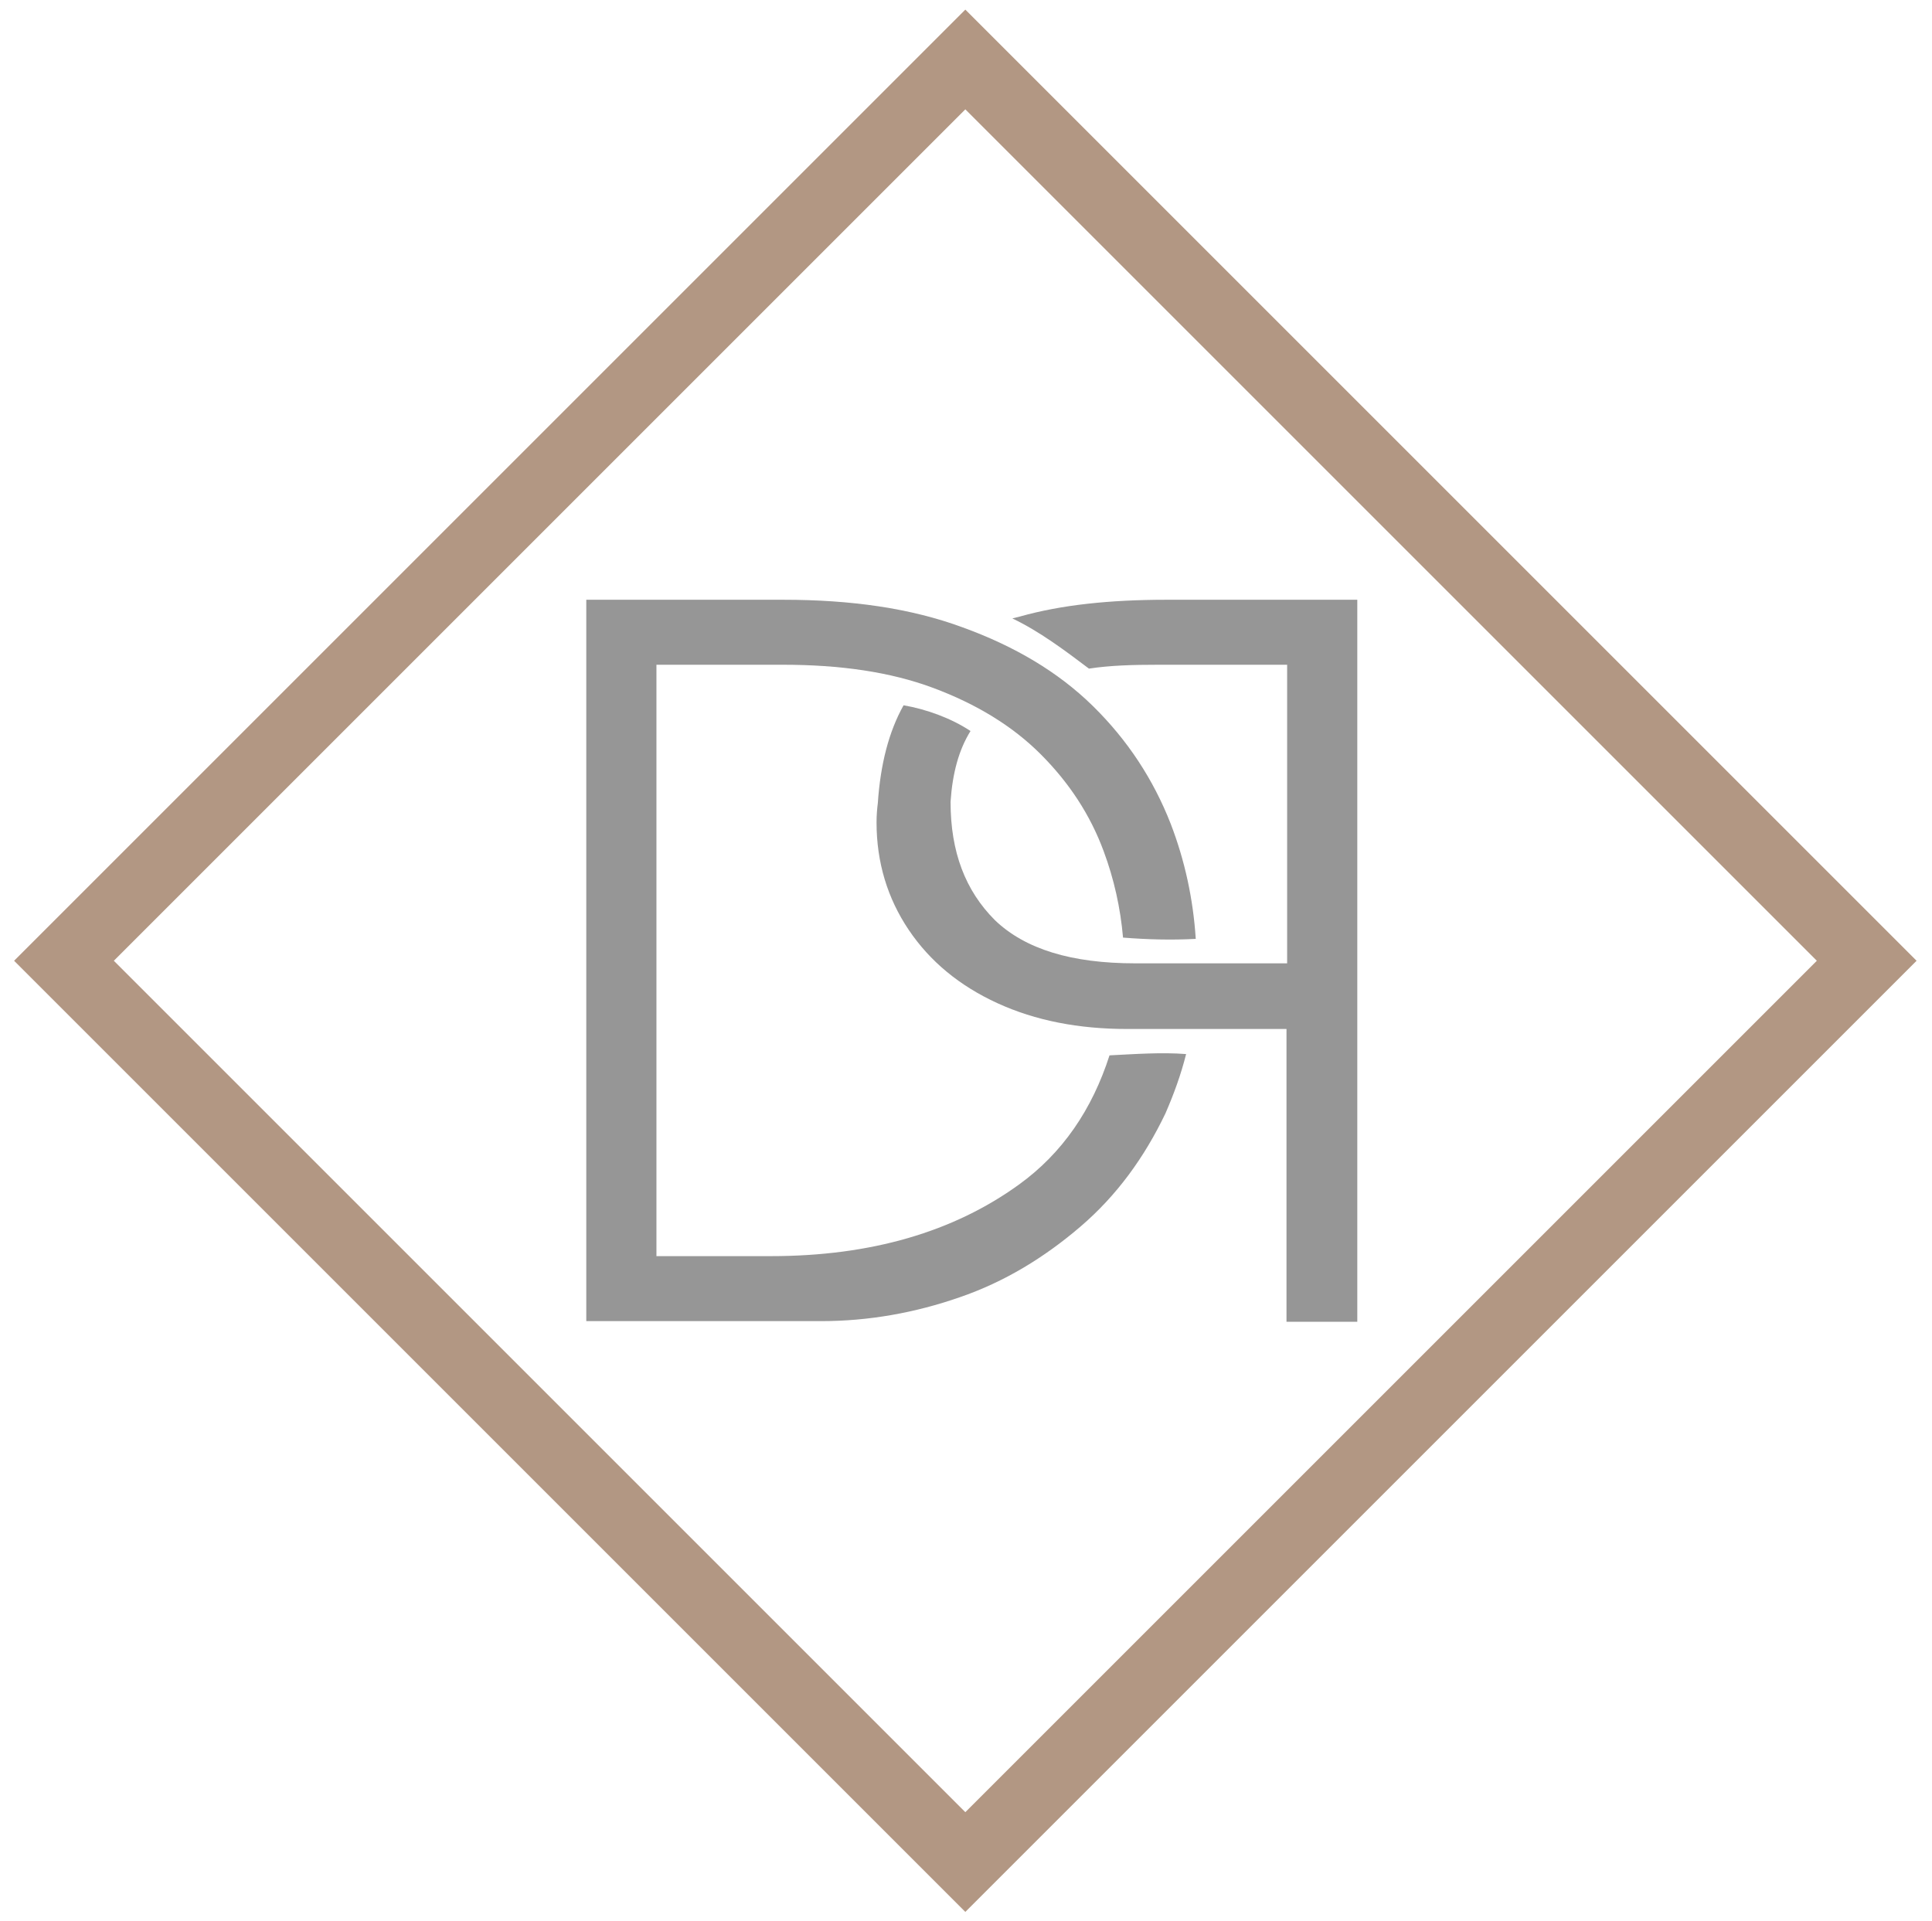 <?xml version="1.0" encoding="utf-8"?>
<!-- Generator: Adobe Illustrator 19.2.1, SVG Export Plug-In . SVG Version: 6.00 Build 0)  -->
<svg version="1.1" id="Layer_1" xmlns="http://www.w3.org/2000/svg" xmlns:xlink="http://www.w3.org/1999/xlink" x="0px" y="0px"
	 viewBox="0 0 300.2 298.5" style="enable-background:new 0 0 300.2 298.5;" xml:space="preserve">
<style type="text/css">
	.st0{fill:#969696;}
	.st1{fill:none;stroke:#B29783;stroke-width:10.96;stroke-miterlimit:10;}
</style>
<g>
	<path class="st0" d="M181.3,93.2c-8.9,0-16.4,0.8-22.8,2.6c-0.4,0.1-0.8,0.2-1.2,0.3c4.2,2,8.2,5,11.9,7.8
		c3.3-0.5,6.8-0.6,10.8-0.6h20v46.4h-23.6c-9.9,0-17.1-2.2-21.8-6.7c-4.6-4.6-6.9-10.6-6.9-18.4c0.3-4.5,1.3-8.1,3.1-11
		c-3-2-6.9-3.4-10.4-4c-2.3,4.1-3.6,9.2-4,15.2c-0.1,0.8-0.2,1.8-0.2,3c0,6.2,1.7,11.8,5,16.7c3.3,4.9,7.9,8.7,13.8,11.4
		c5.9,2.7,12.6,4,20.1,4h24.8v45.5h11V93.2H181.3z"/>
</g>
<rect x="51" y="50.2" transform="matrix(0.707 -0.707 0.707 0.707 -61.608 149.866)" class="st1" width="198.1" height="198.1"/>
<g>
	<g>
		<path class="st0" d="M172.4,164c-2.7,8.4-7.3,15.2-14.1,20.1c-10.1,7.3-22.9,11.1-38.5,11.1H102v-91.9h19.6
			c8.9,0,16.7,1.1,23.4,3.6c6.7,2.5,12.3,5.9,16.7,10.3c4.4,4.4,7.7,9.4,9.8,15.1c1.6,4.3,2.6,8.8,3,13.4c3.8,0.3,7.5,0.4,11.3,0.2
			c-0.4-6.2-1.7-12.2-3.9-17.9c-2.7-6.9-6.7-13-12.1-18.3c-5.4-5.3-12.2-9.3-20.2-12.2c-8.1-3-17.4-4.3-27.9-4.3H91.1v112.1h36.5
			c7.4,0,14.6-1.3,21.5-3.7c7-2.4,13.2-6.2,18.8-11c5.6-4.8,9.9-10.7,13.2-17.6c1.3-3,2.4-6,3.2-9.2
			C180.5,163.5,176.4,163.8,172.4,164z"/>
	</g>
</g>
</svg>
